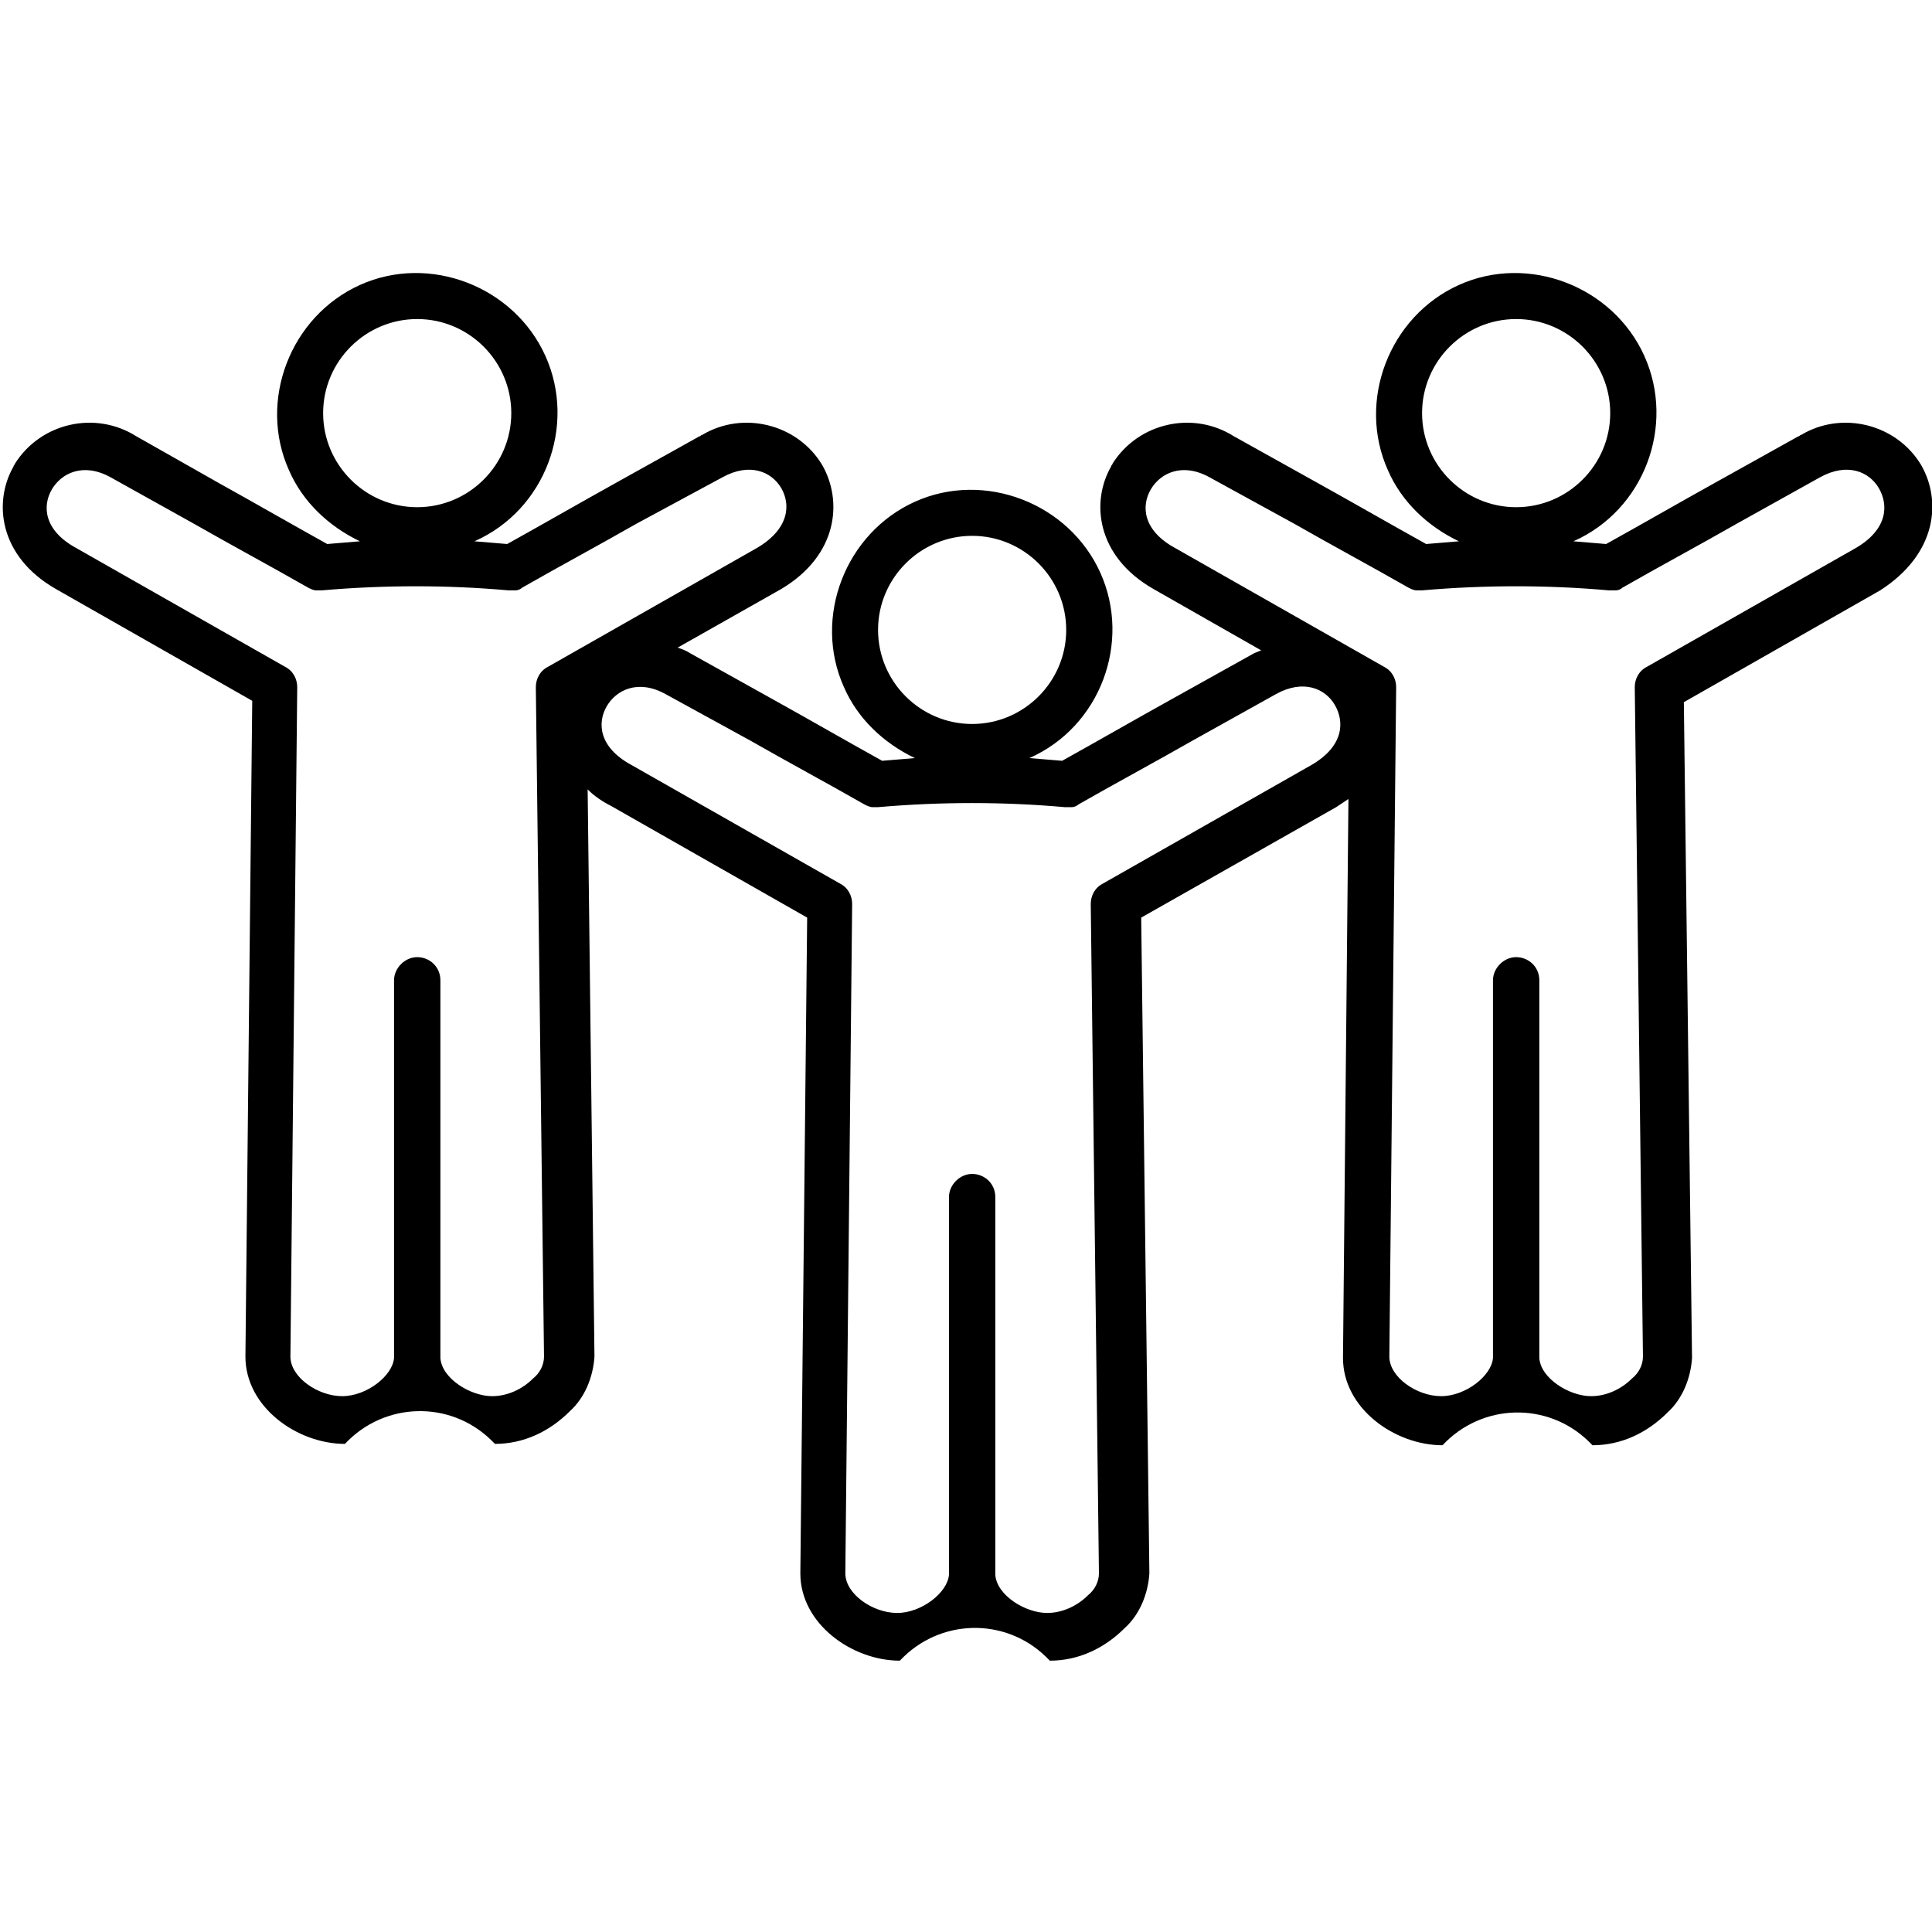 <?xml version="1.0" encoding="utf-8"?>
<!-- Generator: Adobe Illustrator 19.2.1, SVG Export Plug-In . SVG Version: 6.00 Build 0)  -->
<svg version="1.1" id="Icon" xmlns="http://www.w3.org/2000/svg" xmlns:xlink="http://www.w3.org/1999/xlink" x="0px" y="0px"
	 viewBox="0 0 141.7 141.7" style="enable-background:new 0 0 141.7 141.7;" xml:space="preserve">
<title>7.Society</title>
<path d="M140.9,34.1c-1.8-3-5.8-4-8.8-2.2c-0.1,0-0.1,0.1-0.2,0.1l-6.1,3.4c-2.7,1.5-5.3,3-8,4.5l-2.4-0.2c5.2-2.3,7.5-8.5,5.2-13.6
	s-8.5-7.5-13.6-5.2s-7.5,8.5-5.2,13.6c1,2.3,2.9,4.1,5.2,5.2l-2.4,0.2c-2.7-1.5-5.3-3-8-4.5L90.5,32c-3-1.9-7-1-8.9,2
	c0,0.1-0.1,0.1-0.1,0.2c-1.5,2.6-1.1,6.6,3.1,9l7.9,4.5L92,47.9l-6.1,3.4c-2.7,1.5-5.3,3-8,4.5l-2.4-0.2c5.2-2.3,7.5-8.5,5.2-13.6
	s-8.5-7.5-13.6-5.2s-7.5,8.5-5.2,13.6c1,2.3,2.9,4.1,5.2,5.2l-2.4,0.2c-2.7-1.5-5.3-3-8-4.5l-6.1-3.4c-0.3-0.2-0.6-0.3-0.9-0.4
	l7.6-4.3c4.2-2.5,4.5-6.5,3-9.1c-1.8-3-5.8-4-8.8-2.2c-0.1,0-0.1,0.1-0.2,0.1l-6.1,3.4c-2.7,1.5-5.3,3-8,4.5l-2.4-0.2
	c5.2-2.3,7.5-8.5,5.2-13.6s-8.5-7.5-13.6-5.2s-7.5,8.5-5.2,13.6c1,2.3,2.9,4.1,5.2,5.2L24,39.9c-2.7-1.5-5.3-3-8-4.5L10,32
	c-3-1.9-7-1-8.9,2c0,0.1-0.1,0.1-0.1,0.2c-1.5,2.6-1.1,6.6,3.1,9l14.4,8.2L18,99.5c0,3.7,3.8,6.4,7.3,6.4c2.9-3.1,7.7-3.2,10.7-0.3
	c0.1,0.1,0.2,0.2,0.3,0.3c2.1,0,4-0.9,5.5-2.4c1.1-1,1.7-2.5,1.8-4l-0.5-41.6c0.5,0.5,1.1,0.9,1.7,1.2l14.4,8.2l-0.5,48.1
	c0,3.7,3.8,6.4,7.3,6.4c2.9-3.1,7.7-3.2,10.7-0.3c0.1,0.1,0.2,0.2,0.3,0.3c2.1,0,4-0.9,5.5-2.4c1.1-1,1.7-2.5,1.8-4l-0.6-48.1
	L98,59.2c0.3-0.2,0.6-0.4,0.9-0.6l-0.4,41c0,3.7,3.8,6.4,7.3,6.4c2.9-3.1,7.7-3.2,10.7-0.3c0.1,0.1,0.2,0.2,0.3,0.3
	c2.1,0,4-0.9,5.5-2.4c1.1-1,1.7-2.5,1.8-4l-0.6-48.1l14.4-8.2C142.1,40.6,142.4,36.7,140.9,34.1z M104.3,30.3c0-3.8,3.1-6.9,6.9-6.9
	s6.9,3.1,6.9,6.9s-3.1,6.9-6.9,6.9l0,0C107.4,37.2,104.3,34.1,104.3,30.3L104.3,30.3z M64.4,46.2c0-3.8,3.1-6.9,6.9-6.9
	s6.9,3.1,6.9,6.9s-3.1,6.9-6.9,6.9l0,0C67.5,53.1,64.4,50,64.4,46.2L64.4,46.2z M23.7,30.3c0-3.8,3.1-6.9,6.9-6.9s6.9,3.1,6.9,6.9
	s-3.1,6.9-6.9,6.9l0,0C26.8,37.2,23.7,34.1,23.7,30.3z M39.9,99.5c0,0.6-0.3,1.2-0.8,1.6c-0.8,0.8-1.9,1.3-3,1.3
	c-1.6,0-3.7-1.3-3.8-2.8c0-0.1,0-0.1,0-0.2s0-0.1,0-0.2V71.9c0-1-0.8-1.7-1.7-1.7c-0.9,0-1.7,0.8-1.7,1.7v27.5c0,0,0,0.1,0,0.2
	c-0.1,1.3-2,2.8-3.8,2.8s-3.8-1.4-3.8-2.9l0.5-49.1c0-0.6-0.3-1.2-0.9-1.5L5.6,40.2c-2.4-1.3-2.5-3.1-1.8-4.3s2.3-2,4.3-0.9l6.1,3.4
	c2.8,1.6,5.6,3.1,8.4,4.7c0.2,0.1,0.4,0.2,0.6,0.2c0.1,0,0.3,0,0.4,0c4.6-0.4,9.2-0.4,13.7,0c0.2,0,0.3,0,0.5,0s0.4-0.1,0.5-0.2
	c2.8-1.6,5.6-3.1,8.4-4.7L53,35c2-1.1,3.6-0.4,4.3,0.8s0.6,3-1.8,4.4l-15.3,8.7c-0.6,0.3-0.9,0.9-0.9,1.5L39.9,99.5z M96.2,56.1
	l-15.3,8.7c-0.6,0.3-0.9,0.9-0.9,1.5l0.6,49.1c0,0.6-0.3,1.2-0.8,1.6c-0.8,0.8-1.9,1.3-3,1.3c-1.6,0-3.7-1.3-3.8-2.8
	c0,0,0-0.1,0-0.2s0-0.1,0-0.2V87.8c0-1-0.8-1.7-1.7-1.7c-0.9,0-1.7,0.8-1.7,1.7v27.5c0,0,0,0.1,0,0.2c-0.1,1.3-2,2.8-3.8,2.8
	s-3.8-1.4-3.8-2.9l0.5-49.1c0-0.6-0.3-1.2-0.9-1.5l-15.3-8.7c-2.4-1.3-2.5-3.1-1.8-4.3s2.3-2,4.3-0.9l6.2,3.4
	c2.8,1.6,5.6,3.1,8.4,4.7c0.2,0.1,0.4,0.2,0.6,0.2c0.1,0,0.3,0,0.4,0c4.6-0.4,9.2-0.4,13.7,0c0.2,0,0.3,0,0.5,0s0.4-0.1,0.5-0.2
	c2.8-1.6,5.6-3.1,8.4-4.7l6.1-3.4c2-1.1,3.6-0.4,4.3,0.8S98.6,54.7,96.2,56.1L96.2,56.1z M136.1,40.2l-15.3,8.7
	c-0.6,0.3-0.9,0.9-0.9,1.5l0.6,49.1c0,0.6-0.3,1.2-0.8,1.6c-0.8,0.8-1.9,1.3-3,1.3c-1.6,0-3.7-1.3-3.8-2.8c0,0,0-0.1,0-0.2
	s0-0.1,0-0.2V71.9c0-1-0.8-1.7-1.7-1.7c-0.9,0-1.7,0.8-1.7,1.7v27.5c0,0,0,0.1,0,0.2c-0.1,1.3-2,2.8-3.8,2.8s-3.8-1.4-3.8-2.9
	l0.5-49.1c0-0.6-0.3-1.2-0.9-1.5l-15.3-8.7c-2.4-1.3-2.5-3.1-1.8-4.3s2.3-2,4.3-0.9l6.2,3.4c2.8,1.6,5.6,3.1,8.4,4.7
	c0.2,0.1,0.4,0.2,0.6,0.2c0.1,0,0.3,0,0.4,0c4.6-0.4,9.2-0.4,13.7,0c0.2,0,0.3,0,0.5,0s0.4-0.1,0.5-0.2c2.8-1.6,5.6-3.1,8.4-4.7
	l6.1-3.4c2-1.1,3.6-0.4,4.3,0.8S138.5,38.8,136.1,40.2L136.1,40.2z"/>
</svg>
